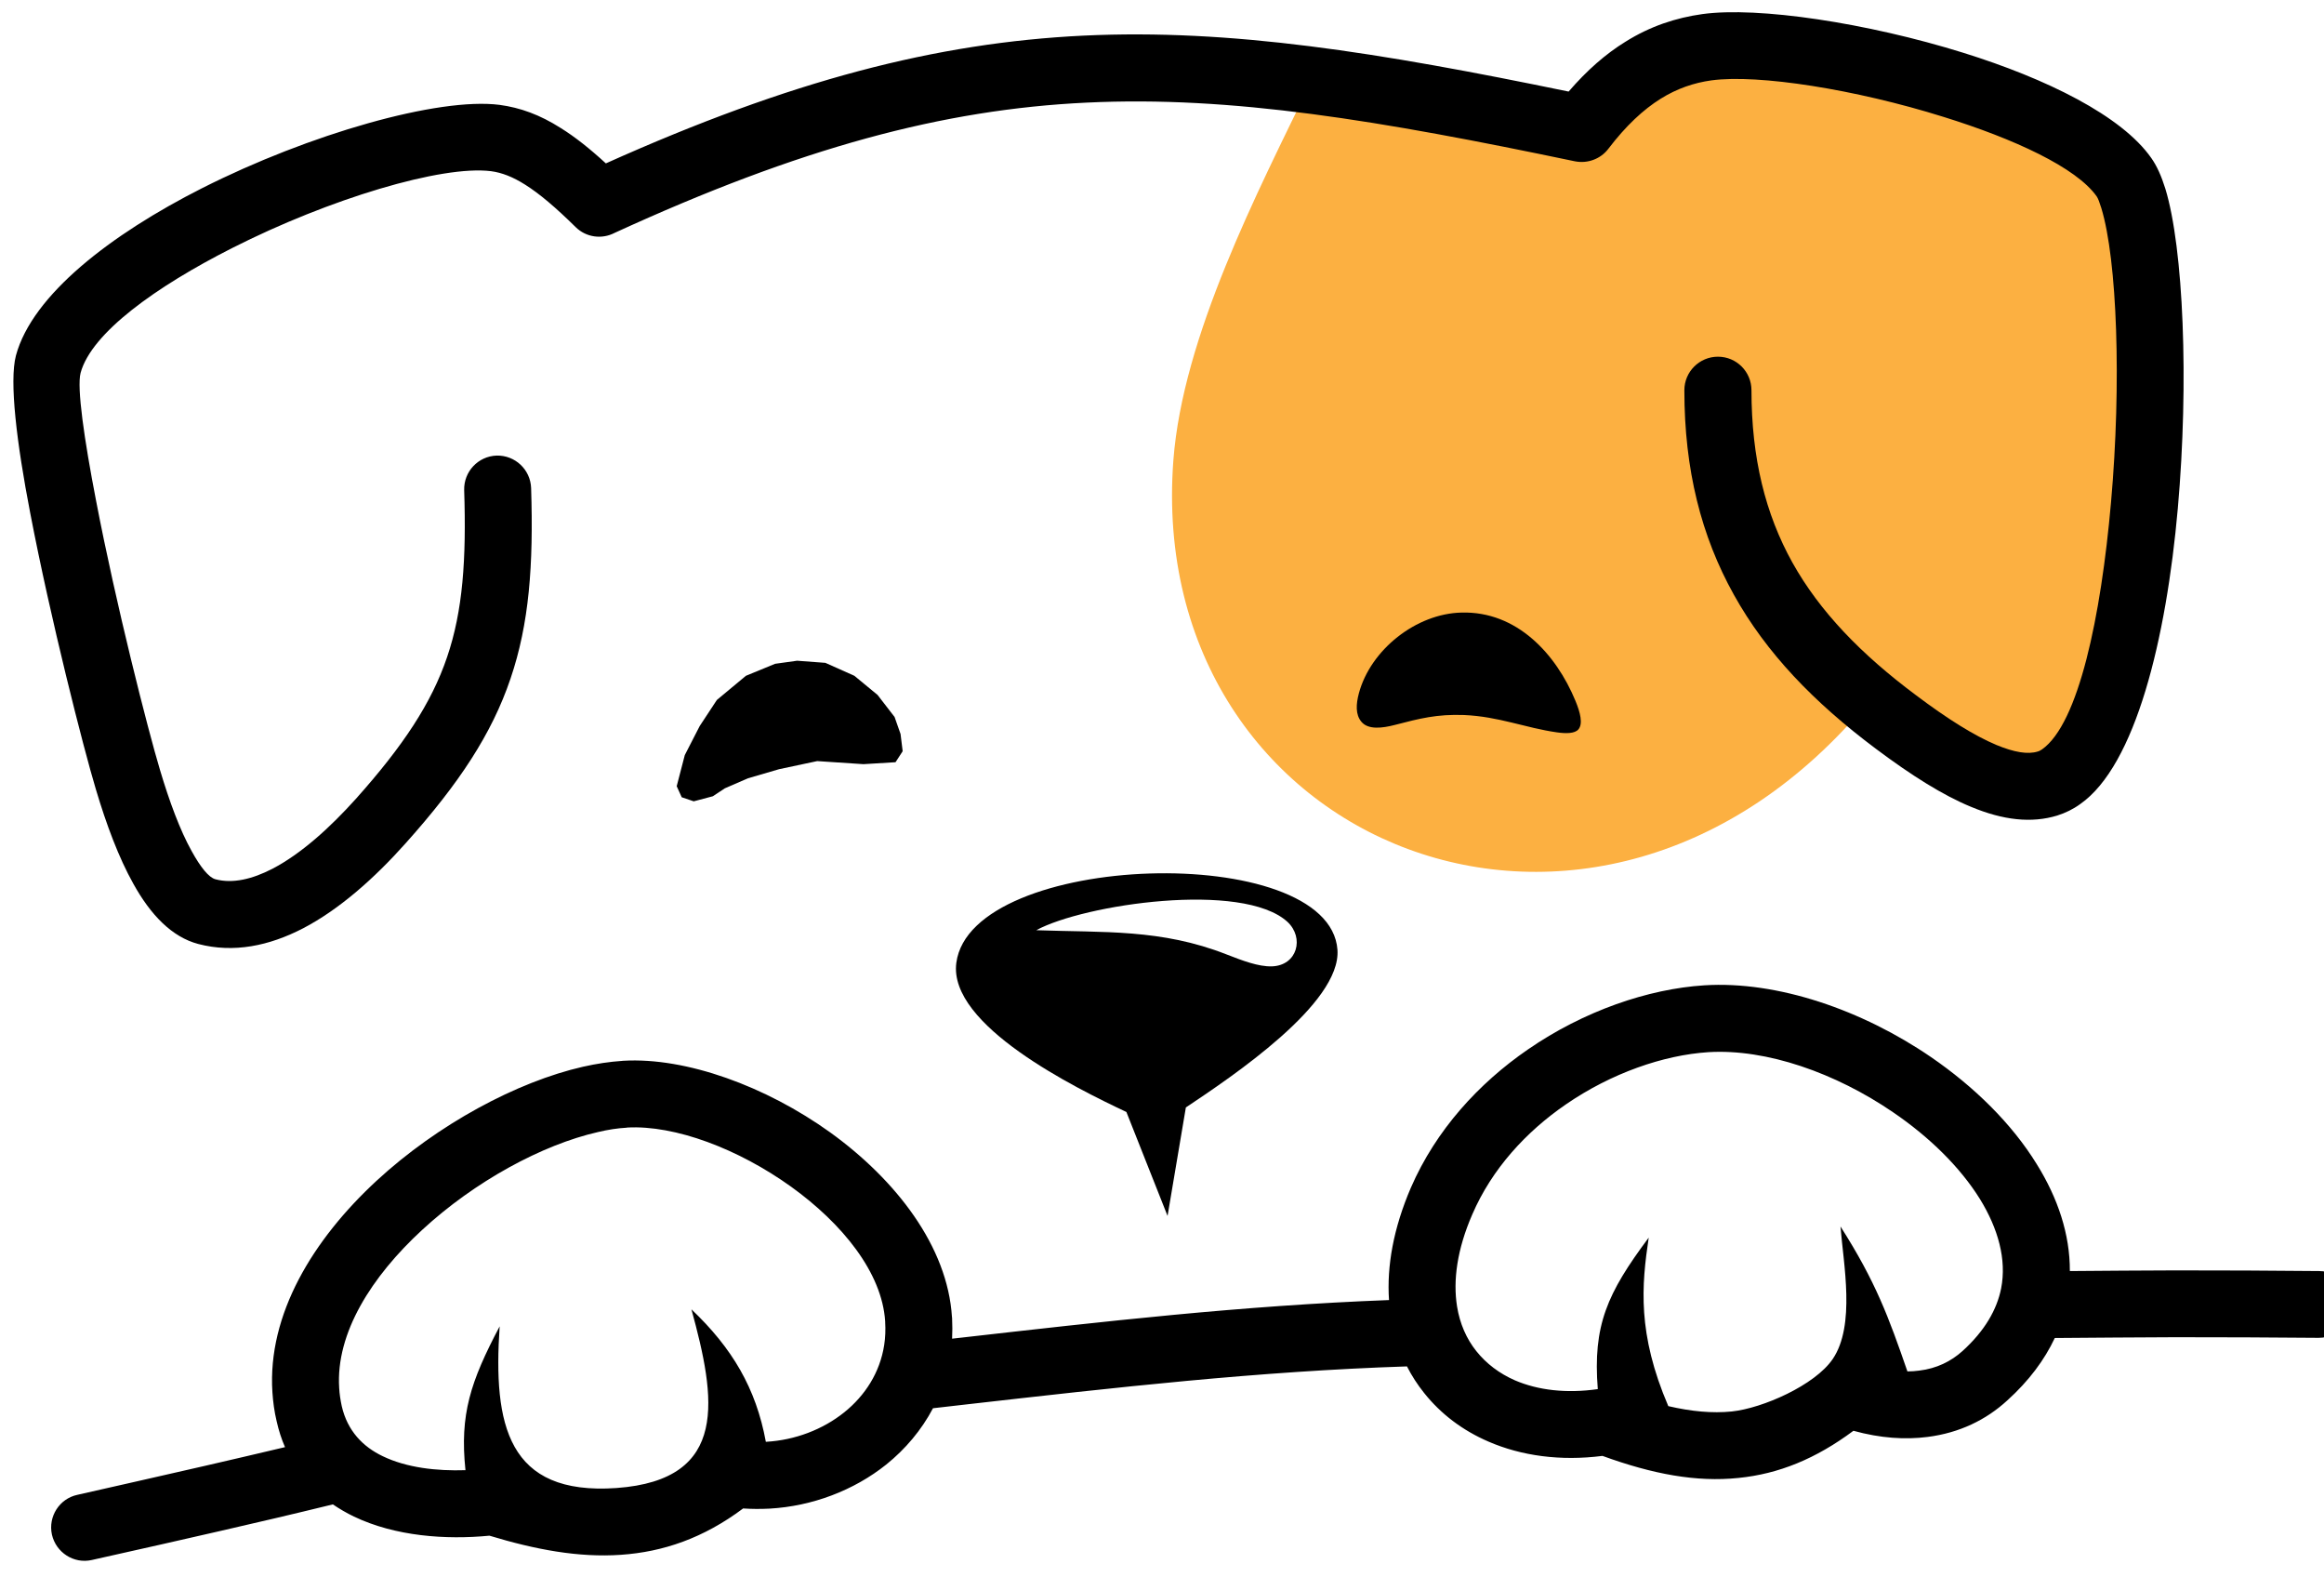 <?xml version="1.0" encoding="UTF-8"?>
<svg xmlns="http://www.w3.org/2000/svg" xmlns:xlink="http://www.w3.org/1999/xlink" width="56px" height="38px" viewBox="0 0 56 38" version="1.1">
<g id="surface1" transform="matrix(1, 0, 0, 1, 39.76, 90.537)">
  <path style="stroke:none;fill-rule:evenodd;fill:rgb(0%,0%,0%);fill-opacity:1;" d="M -28.544 -55.12 C -29.239 -55.097 -29.962 -55.179 -30.536 -55.456 C -31.013 -55.683 -31.388 -56.065 -31.525 -56.663 C -31.556 -56.808 -31.579 -56.952 -31.587 -57.101 C -31.673 -58.425 -30.802 -59.788 -29.591 -60.905 C -28.318 -62.081 -26.693 -62.96 -25.353 -63.265 C -25.111 -63.323 -24.88 -63.358 -24.665 -63.37 C -24.622 -63.374 -24.681 -63.37 -24.646 -63.374 C -23.493 -63.437 -21.97 -62.862 -20.696 -61.948 C -19.466 -61.062 -18.505 -59.882 -18.431 -58.706 C -18.427 -58.663 -18.431 -58.726 -18.431 -58.69 C -18.419 -58.503 -18.427 -58.315 -18.454 -58.136 C -18.556 -57.472 -18.915 -56.917 -19.415 -56.515 C -19.935 -56.097 -20.607 -55.843 -21.298 -55.804 L -21.306 -55.804 C -21.544 -57.097 -22.118 -58.062 -23.099 -58.995 C -22.517 -56.866 -22.165 -54.886 -24.907 -54.69 C -27.532 -54.507 -27.88 -56.214 -27.72 -58.585 C -28.423 -57.253 -28.685 -56.464 -28.544 -55.12 Z M -16.821 -58.808 C -16.927 -60.511 -18.169 -62.112 -19.755 -63.257 C -21.306 -64.37 -23.224 -65.069 -24.736 -64.983 C -24.786 -64.98 -24.739 -64.983 -24.767 -64.98 C -25.068 -64.96 -25.384 -64.913 -25.712 -64.839 C -27.306 -64.476 -29.212 -63.452 -30.685 -62.093 C -32.22 -60.675 -33.318 -58.87 -33.196 -56.999 C -33.181 -56.769 -33.15 -56.534 -33.095 -56.304 C -33.044 -56.077 -32.978 -55.87 -32.892 -55.675 C -33.517 -55.526 -34.157 -55.378 -34.814 -55.226 C -36.005 -54.952 -36.986 -54.733 -37.896 -54.526 C -38.329 -54.433 -38.603 -54.003 -38.509 -53.569 C -38.411 -53.136 -37.982 -52.858 -37.548 -52.956 C -36.396 -53.214 -35.314 -53.456 -34.454 -53.655 C -33.579 -53.855 -32.681 -54.065 -31.739 -54.296 C -31.579 -54.187 -31.411 -54.089 -31.232 -54.003 C -30.236 -53.526 -29.017 -53.44 -27.966 -53.542 C -26.857 -53.206 -25.818 -53.011 -24.802 -53.081 C -23.778 -53.151 -22.81 -53.483 -21.853 -54.198 C -21.642 -54.183 -21.427 -54.183 -21.212 -54.194 C -20.185 -54.253 -19.185 -54.632 -18.403 -55.257 C -17.943 -55.628 -17.556 -56.085 -17.278 -56.612 C -17.005 -56.644 -16.732 -56.675 -16.458 -56.706 C -12.88 -57.112 -9.443 -57.503 -5.857 -57.62 C -5.743 -57.394 -5.603 -57.179 -5.446 -56.983 C -5.044 -56.476 -4.517 -56.077 -3.892 -55.808 C -3.099 -55.464 -2.157 -55.335 -1.146 -55.464 C 0.065 -55.023 1.12 -54.827 2.132 -54.933 C 3.1 -55.03 3.995 -55.394 4.901 -56.069 C 5.55 -55.89 6.147 -55.851 6.69 -55.921 C 7.456 -56.019 8.097 -56.331 8.608 -56.8 C 9.132 -57.273 9.507 -57.78 9.753 -58.304 C 10.725 -58.312 11.69 -58.319 12.651 -58.323 C 13.8 -58.323 14.948 -58.319 16.108 -58.308 C 16.237 -58.308 16.358 -58.335 16.468 -58.39 L 16.468 -59.839 C 16.362 -59.89 16.245 -59.917 16.12 -59.917 C 14.96 -59.929 13.807 -59.933 12.651 -59.933 C 11.804 -59.929 10.96 -59.925 10.116 -59.917 C 10.12 -60.8 9.827 -61.675 9.319 -62.491 C 8.718 -63.468 7.811 -64.358 6.768 -65.073 C 5.112 -66.206 3.069 -66.913 1.304 -66.8 C -0.044 -66.714 -1.599 -66.183 -2.946 -65.253 C -4.126 -64.44 -5.157 -63.319 -5.763 -61.925 C -6.185 -60.944 -6.345 -60.034 -6.29 -59.218 C -9.829 -59.085 -13.165 -58.702 -16.638 -58.308 L -16.818 -58.288 C -16.81 -58.448 -16.81 -58.612 -16.818 -58.78 C -16.821 -58.827 -16.818 -58.776 -16.821 -58.808 Z M -4.185 -57.987 C -4.423 -58.284 -4.583 -58.648 -4.65 -59.062 C -4.751 -59.69 -4.65 -60.44 -4.282 -61.284 C -3.81 -62.378 -2.986 -63.273 -2.032 -63.929 C -0.931 -64.687 0.327 -65.12 1.405 -65.19 C 2.807 -65.276 4.475 -64.687 5.858 -63.741 C 6.729 -63.148 7.472 -62.421 7.952 -61.648 C 8.386 -60.94 8.597 -60.198 8.46 -59.499 C 8.358 -58.987 8.065 -58.476 7.53 -57.991 C 7.253 -57.741 6.905 -57.569 6.487 -57.519 C 6.397 -57.507 6.3 -57.499 6.202 -57.499 C 5.753 -58.796 5.44 -59.659 4.589 -60.991 C 4.659 -60.089 4.956 -58.612 4.401 -57.796 C 3.972 -57.167 2.714 -56.612 1.968 -56.534 C 1.499 -56.487 0.995 -56.534 0.44 -56.663 C -0.31 -58.413 -0.204 -59.569 -0.032 -60.722 C -1.036 -59.378 -1.38 -58.608 -1.259 -57.073 C -2.017 -56.964 -2.7 -57.046 -3.255 -57.284 C -3.63 -57.448 -3.946 -57.687 -4.185 -57.987"></path>
  <path style=" stroke:none;fill-rule:evenodd;fill:rgb(98.824%,69.02%,25.49%);fill-opacity:1;" d="M -8.15 -88.605 C -9.474 -85.882 -11.259 -82.433 -11.486 -79.448 C -12.189 -70.155 -1.29 -65.698 5.28 -73.651 C 5.483 -73.48 5.698 -73.312 5.921 -73.148 C 7.561 -71.921 8.722 -71.398 9.577 -71.659 C 12.276 -72.487 12.557 -84.64 11.421 -86.265 C 10.093 -88.163 3.636 -89.71 1.37 -89.398 C 0.304 -89.253 -0.669 -88.722 -1.646 -87.44 C -4.06 -87.944 -6.181 -88.351 -8.15 -88.605"></path>
  <path style=" stroke:none;fill-rule:nonzero;fill:rgb(0%,0%,0%);fill-opacity:1;" d="M -28.575 -78.73 C -28.587 -79.175 -28.239 -79.546 -27.794 -79.562 C -27.349 -79.573 -26.978 -79.226 -26.962 -78.78 C -26.903 -76.917 -27.009 -75.511 -27.458 -74.19 C -27.907 -72.862 -28.693 -71.667 -29.986 -70.222 C -30.736 -69.382 -31.579 -68.632 -32.454 -68.175 C -33.275 -67.749 -34.13 -67.573 -34.982 -67.796 C -35.618 -67.964 -36.13 -68.495 -36.548 -69.249 C -36.9 -69.878 -37.196 -70.671 -37.45 -71.523 C -37.751 -72.523 -38.544 -75.632 -39.032 -78.179 C -39.357 -79.862 -39.54 -81.351 -39.376 -81.972 C -38.982 -83.433 -37.091 -84.89 -34.892 -86.003 C -32.302 -87.312 -29.196 -88.198 -27.724 -88.011 C -27.224 -87.944 -26.751 -87.773 -26.247 -87.452 C -25.907 -87.241 -25.552 -86.96 -25.161 -86.601 C -20.7 -88.601 -17.204 -89.507 -13.65 -89.679 C -10.107 -89.847 -6.56 -89.28 -1.962 -88.331 C -1.517 -88.847 -1.064 -89.241 -0.595 -89.53 C 0.003 -89.905 0.62 -90.108 1.264 -90.198 C 2.604 -90.382 5.233 -89.987 7.55 -89.265 C 9.542 -88.644 11.366 -87.753 12.081 -86.726 C 12.214 -86.538 12.323 -86.292 12.417 -85.991 C 12.854 -84.562 12.987 -81.339 12.718 -78.296 C 12.44 -75.14 11.698 -72.097 10.366 -71.167 C 10.194 -71.042 10.007 -70.952 9.811 -70.89 C 9.194 -70.702 8.511 -70.776 7.733 -71.101 C 7.069 -71.374 6.311 -71.847 5.436 -72.503 C 3.944 -73.62 2.8 -74.808 2.022 -76.206 C 1.233 -77.62 0.827 -79.222 0.827 -81.136 C 0.827 -81.581 1.19 -81.944 1.636 -81.944 C 2.085 -81.944 2.444 -81.581 2.444 -81.136 C 2.444 -79.503 2.78 -78.155 3.429 -76.987 C 4.089 -75.804 5.089 -74.773 6.405 -73.792 C 7.167 -73.218 7.811 -72.815 8.35 -72.589 C 8.776 -72.413 9.104 -72.358 9.343 -72.433 C 9.374 -72.44 9.409 -72.46 9.444 -72.483 C 10.327 -73.101 10.866 -75.683 11.108 -78.437 C 11.362 -81.304 11.257 -84.273 10.874 -85.526 C 10.831 -85.663 10.796 -85.757 10.764 -85.804 C 10.272 -86.503 8.768 -87.194 7.069 -87.722 C 4.948 -88.386 2.612 -88.753 1.479 -88.601 C 1.057 -88.542 0.651 -88.405 0.257 -88.159 C -0.161 -87.898 -0.579 -87.511 -1.005 -86.952 C -1.185 -86.714 -1.497 -86.589 -1.81 -86.651 C -6.521 -87.636 -10.087 -88.233 -13.575 -88.065 C -17.036 -87.901 -20.474 -86.98 -24.954 -84.925 C -25.255 -84.769 -25.634 -84.815 -25.888 -85.065 C -26.368 -85.538 -26.759 -85.87 -27.107 -86.089 C -27.403 -86.276 -27.665 -86.378 -27.927 -86.413 C -29.114 -86.562 -31.821 -85.749 -34.165 -84.562 C -36.001 -83.632 -37.556 -82.519 -37.818 -81.554 C -37.911 -81.198 -37.732 -79.96 -37.446 -78.48 C -36.97 -75.991 -36.196 -72.956 -35.903 -71.983 C -35.677 -71.226 -35.423 -70.538 -35.142 -70.034 C -34.931 -69.651 -34.732 -69.398 -34.568 -69.355 C -34.15 -69.245 -33.681 -69.358 -33.196 -69.608 C -32.505 -69.968 -31.814 -70.593 -31.185 -71.292 C -30.044 -72.569 -29.361 -73.601 -28.986 -74.71 C -28.607 -75.823 -28.521 -77.058 -28.575 -78.73"></path>
  <path style=" stroke:none;fill-rule:evenodd;fill:rgb(0%,0%,0%);fill-opacity:1;" d="M -11.626 -61.245 L -12.618 -63.749 C -13.845 -64.327 -16.915 -65.839 -16.716 -67.343 C -16.357 -70.03 -7.72 -70.288 -7.532 -67.655 C -7.443 -66.358 -10.079 -64.597 -11.185 -63.858 L -11.626 -61.245 Z M -14.79 -68.128 C -13.638 -68.753 -9.821 -69.315 -8.739 -68.331 C -8.325 -67.948 -8.497 -67.276 -9.114 -67.257 C -9.439 -67.249 -9.818 -67.394 -10.208 -67.546 C -11.782 -68.163 -13.161 -68.069 -14.79 -68.128"></path>
  <path style=" stroke:none;fill-rule:evenodd;fill:rgb(0%,0%,0%);fill-opacity:1;" d="M -22.294 -71.546 L -22.583 -71.355 L -23.044 -71.233 L -23.333 -71.331 L -23.454 -71.597 L -23.259 -72.347 L -22.9 -73.046 L -22.486 -73.675 L -21.786 -74.257 L -21.083 -74.546 L -20.552 -74.62 L -19.872 -74.569 L -19.173 -74.257 L -18.614 -73.796 L -18.204 -73.265 L -18.06 -72.855 L -18.009 -72.44 L -18.181 -72.175 L -18.954 -72.128 L -20.068 -72.202 L -20.986 -72.007 L -21.736 -71.788 L -22.294 -71.546"></path>
  <path style=" stroke:none;fill-rule:evenodd;fill:rgb(0%,0%,0%);fill-opacity:1;" d="M -6.15 -73.073 C -6.45 -72.995 -6.79 -72.952 -6.954 -73.148 C -7.103 -73.323 -7.083 -73.581 -7.017 -73.831 C -6.736 -74.886 -5.634 -75.757 -4.54 -75.78 C -3.212 -75.815 -2.267 -74.788 -1.798 -73.655 C -1.681 -73.374 -1.611 -73.097 -1.728 -72.964 C -1.814 -72.866 -2.017 -72.862 -2.243 -72.894 C -3.009 -73.003 -3.642 -73.276 -4.482 -73.312 C -5.138 -73.335 -5.544 -73.23 -6.15 -73.073"></path>
</g>

</svg>

